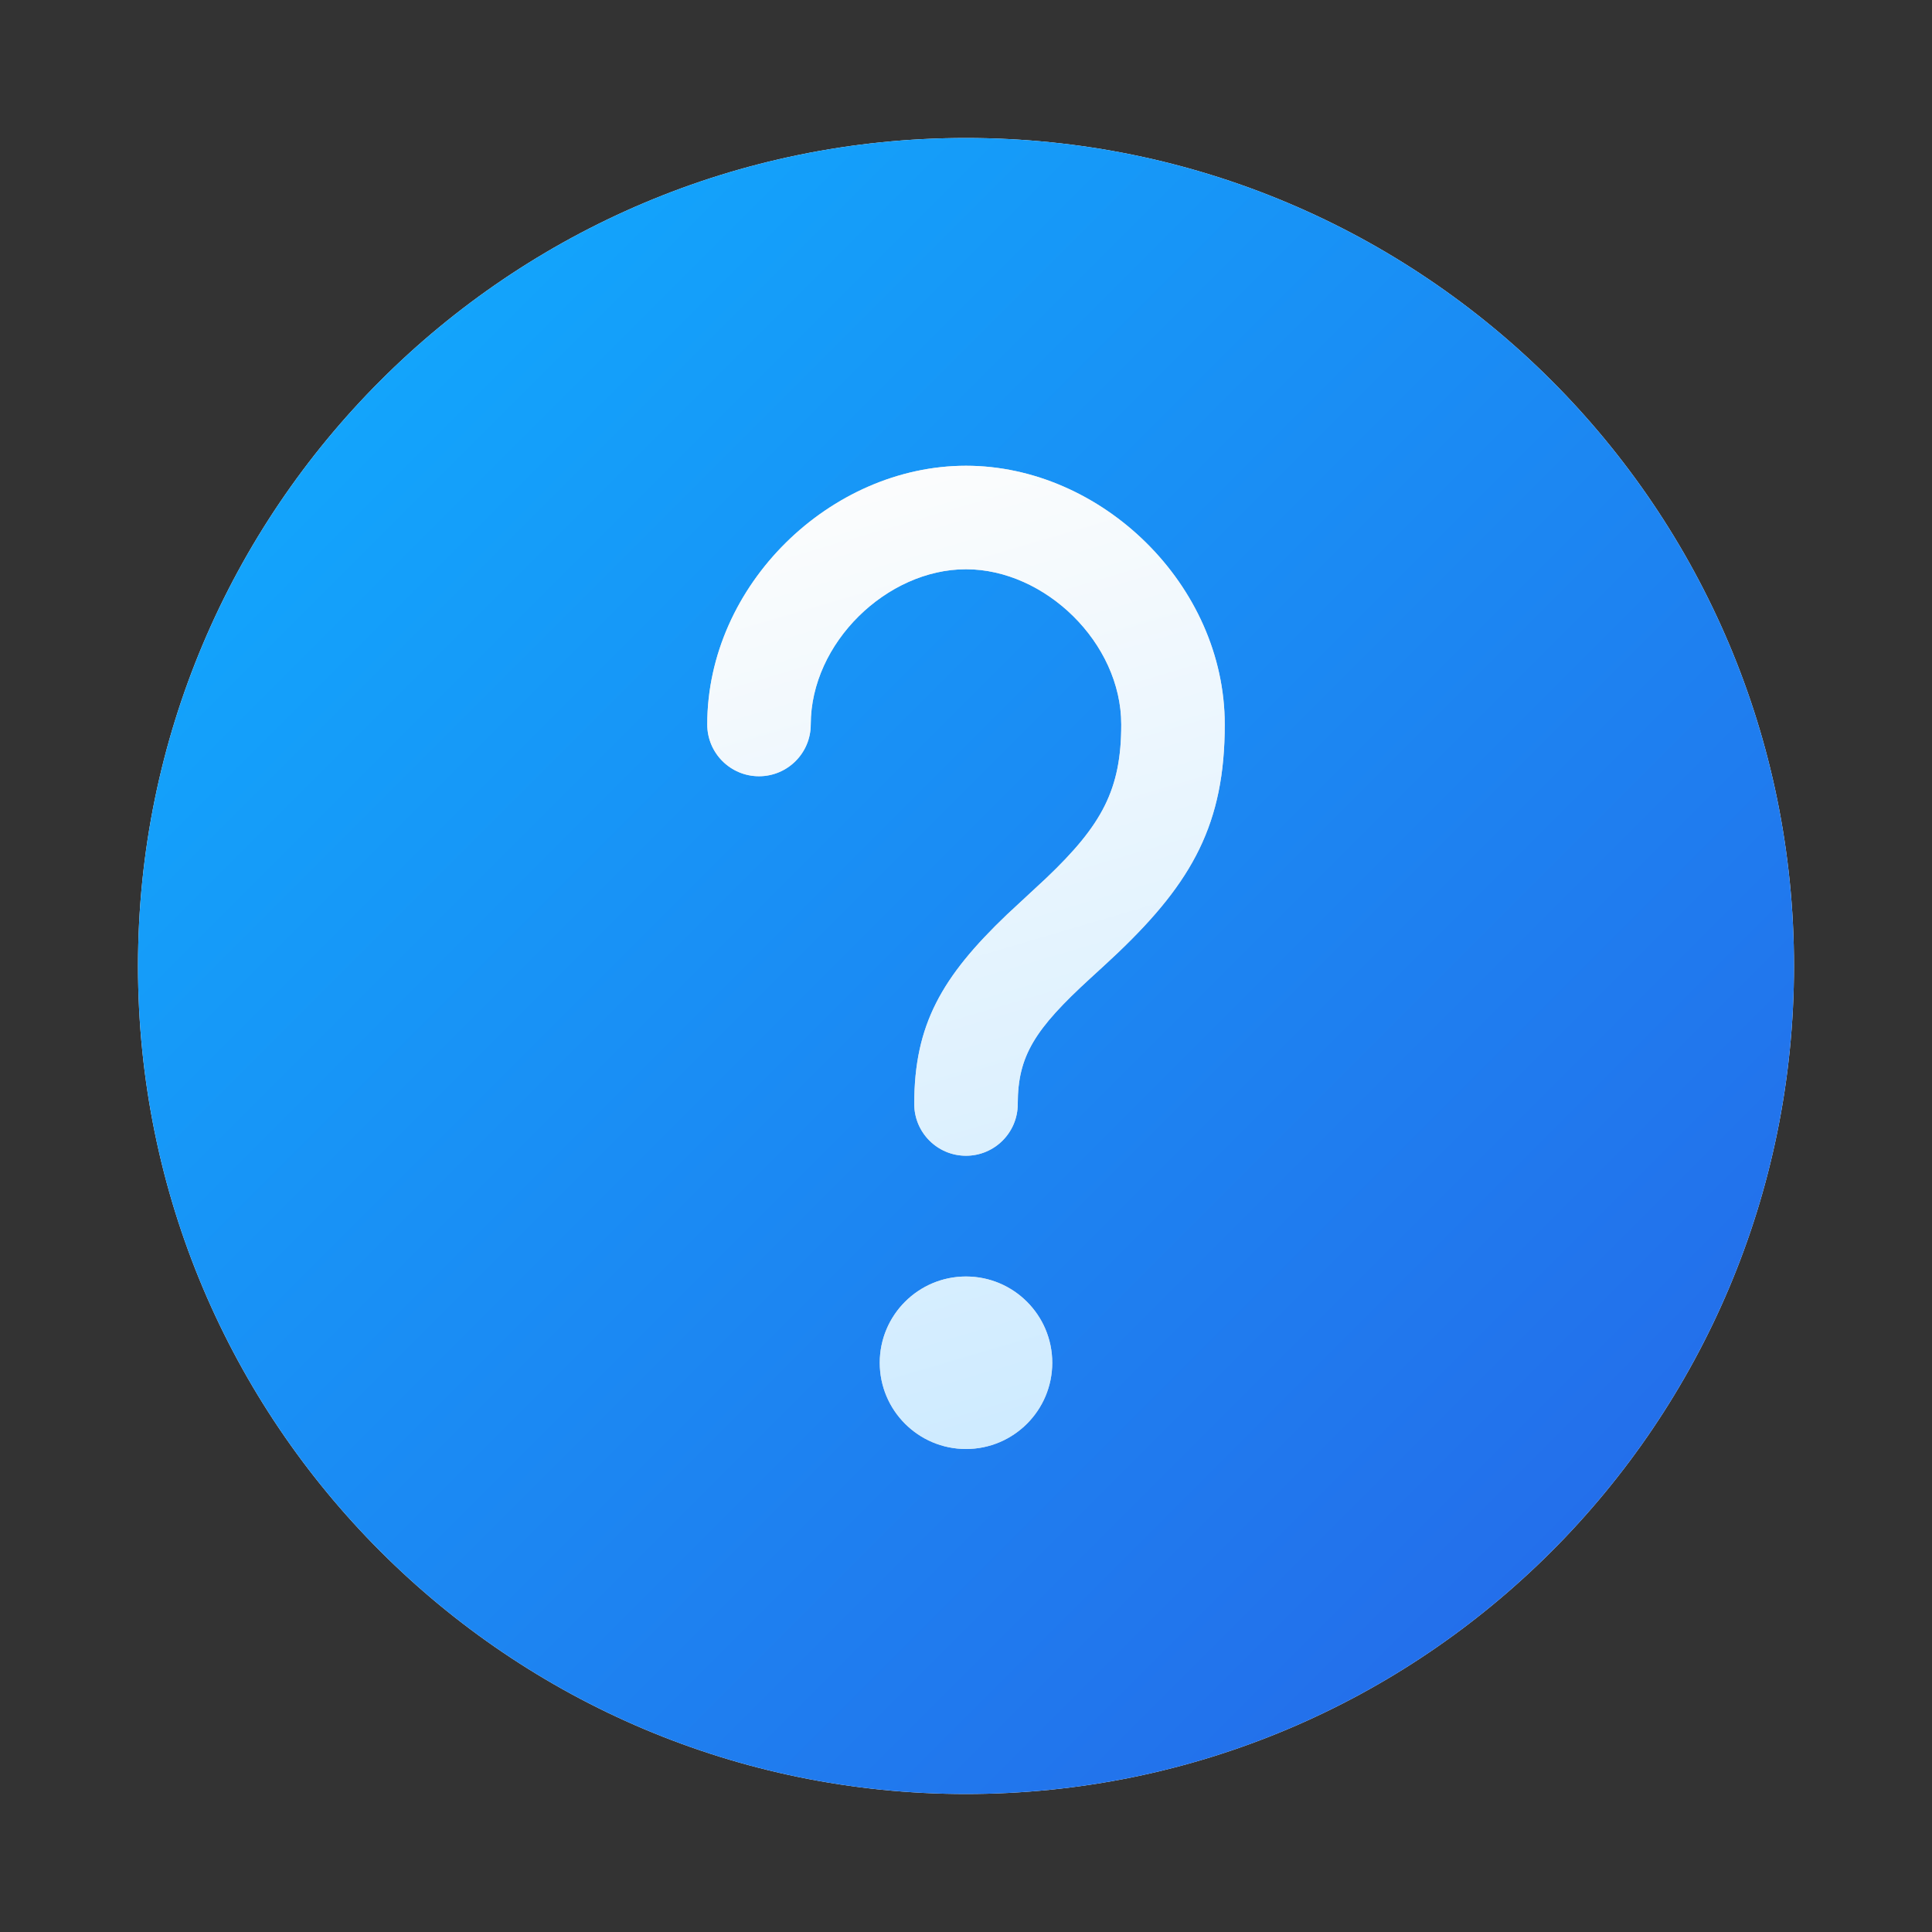 <svg width="28" height="28" viewBox="0 0 28 28" fill="none" xmlns="http://www.w3.org/2000/svg">
<rect x="0" y="0" width="28" height="28" fill="#333333" stroke="none"/>
<path d="M14 2C20.627 2 26 7.373 26 14C26 20.627 20.627 26 14 26C7.373 26 2 20.627 2 14C2 7.373 7.373 2 14 2Z" fill="#ffffff"/>
<path d="M14 2C20.627 2 26 7.373 26 14C26 20.627 20.627 26 14 26C7.373 26 2 20.627 2 14C2 7.373 7.373 2 14 2Z" fill="url(#paint0_linear_378174_9446)"/>
<path d="M14 18.5C14.69 18.5 15.25 19.06 15.25 19.75C15.25 20.44 14.69 21 14 21C13.31 21 12.75 20.44 12.75 19.75C12.75 19.06 13.31 18.5 14 18.5ZM14 6.75C15.963 6.75 17.75 8.475 17.75 10.5C17.75 11.931 17.285 12.774 16.204 13.806L16.007 13.99L15.803 14.177C14.997 14.915 14.75 15.302 14.75 16C14.75 16.414 14.414 16.75 14 16.75C13.586 16.75 13.25 16.414 13.25 16C13.25 14.851 13.648 14.158 14.593 13.255L15.162 12.727C15.973 11.955 16.25 11.442 16.25 10.5C16.25 9.316 15.146 8.25 14 8.25C12.854 8.25 11.75 9.316 11.75 10.5C11.75 10.914 11.414 11.25 11 11.25C10.586 11.25 10.25 10.914 10.25 10.5C10.25 8.475 12.037 6.75 14 6.75Z" fill="#D9D9D9"/>
<path d="M14 18.5C14.69 18.5 15.25 19.06 15.25 19.75C15.25 20.44 14.69 21 14 21C13.31 21 12.75 20.44 12.75 19.75C12.75 19.06 13.31 18.5 14 18.5ZM14 6.75C15.963 6.75 17.75 8.475 17.75 10.5C17.75 11.931 17.285 12.774 16.204 13.806L16.007 13.99L15.803 14.177C14.997 14.915 14.75 15.302 14.75 16C14.75 16.414 14.414 16.75 14 16.75C13.586 16.75 13.25 16.414 13.25 16C13.25 14.851 13.648 14.158 14.593 13.255L15.162 12.727C15.973 11.955 16.25 11.442 16.25 10.5C16.25 9.316 15.146 8.25 14 8.25C12.854 8.25 11.75 9.316 11.75 10.5C11.75 10.914 11.414 11.25 11 11.25C10.586 11.25 10.25 10.914 10.25 10.5C10.25 8.475 12.037 6.75 14 6.75Z" fill="url(#paint1_linear_378174_9446)"/>
<defs>
<linearGradient id="paint0_linear_378174_9446" x1="2" y1="2" x2="26" y2="26" gradientUnits="userSpaceOnUse">
<stop stop-color="#0FAFFF"/>
<stop offset="1" stop-color="#2764E7"/>
</linearGradient>
<linearGradient id="paint1_linear_378174_9446" x1="10.906" y1="7" x2="15.148" y2="21.39" gradientUnits="userSpaceOnUse">
<stop stop-color="#FDFDFD"/>
<stop offset="1" stop-color="#CCEAFF"/>
</linearGradient>
</defs>
</svg>
